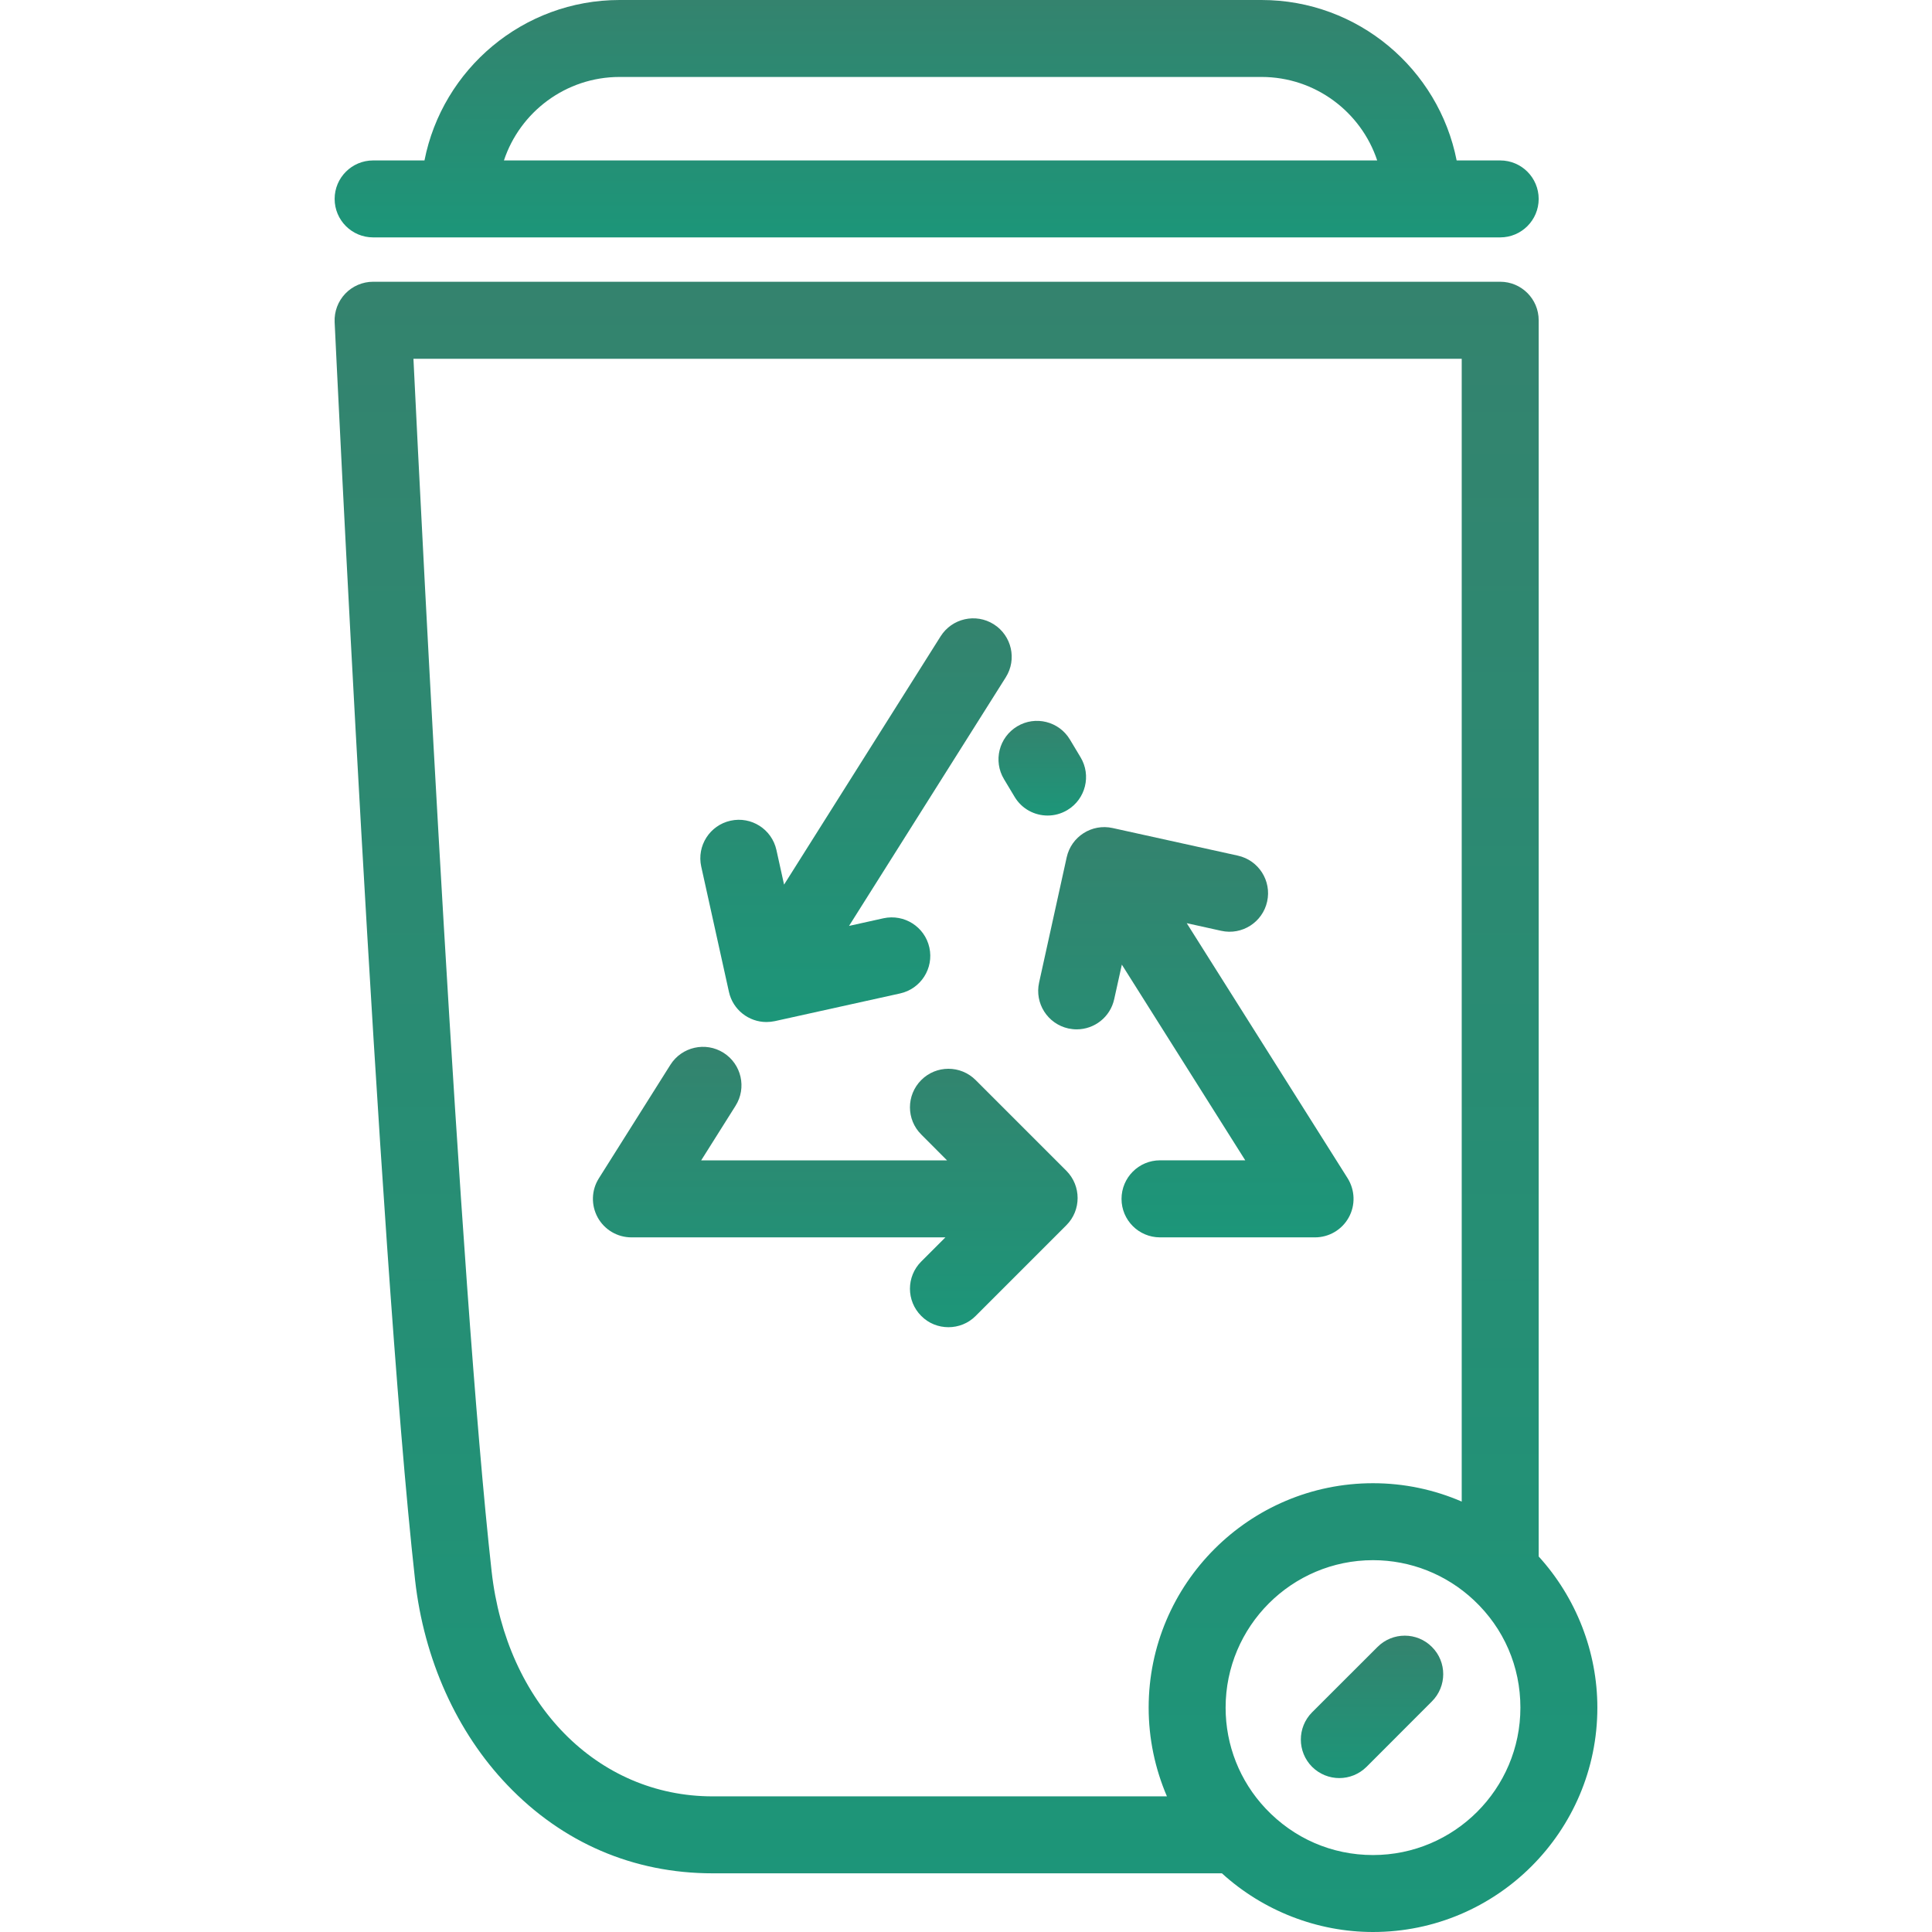 <svg xmlns="http://www.w3.org/2000/svg" width="24" height="24" viewBox="0 0 24 24" fill="none">
  <g clip-path="url(#clip0_1_1417)">
    <path d="M4.635 2.949H5.704H17.664H18.636C18.9 2.949 19.114 2.735 19.114 2.471C19.114 2.207 18.9 1.993 18.636 1.993H18.095C17.872 0.859 16.87 0 15.671 0H7.697C6.498 0 5.496 0.859 5.273 1.993H4.635C4.371 1.993 4.157 2.207 4.157 2.471C4.157 2.735 4.371 2.949 4.635 2.949ZM7.697 0.956H15.671C16.339 0.956 16.908 1.391 17.108 1.993H6.26C6.46 1.391 7.029 0.956 7.697 0.956Z" fill="url(#paint0_linear_1_1417)"/>
    <path d="M19.114 19.335V3.978C19.114 3.714 18.9 3.5 18.636 3.5H4.635C4.504 3.5 4.379 3.554 4.289 3.648C4.199 3.743 4.151 3.87 4.157 4.001C4.163 4.115 4.698 15.513 5.156 19.625C5.266 20.611 5.673 21.517 6.303 22.175C6.988 22.892 7.869 23.271 8.852 23.271H15.179C15.69 23.736 16.362 24 17.056 24C18.593 24 19.843 22.75 19.843 21.213C19.843 20.519 19.579 19.846 19.114 19.335ZM14.269 21.213C14.269 21.596 14.348 21.97 14.496 22.315L14.495 22.315H8.852C7.419 22.315 6.29 21.165 6.107 19.519C5.707 15.93 5.245 6.708 5.136 4.457H18.158V18.652L18.158 18.653C17.814 18.504 17.44 18.425 17.056 18.425C15.519 18.425 14.269 19.676 14.269 21.213ZM17.056 23.044C16.546 23.044 16.072 22.838 15.721 22.465C15.401 22.125 15.225 21.68 15.225 21.213C15.225 20.203 16.046 19.381 17.056 19.381C17.523 19.381 17.968 19.558 18.309 19.878C18.682 20.228 18.887 20.702 18.887 21.213C18.887 22.222 18.066 23.044 17.056 23.044Z" fill="url(#paint1_linear_1_1417)"/>
    <path d="M14.742 11.468L15.171 11.563C15.429 11.62 15.684 11.457 15.741 11.199C15.798 10.941 15.635 10.686 15.377 10.629L13.821 10.286C13.563 10.229 13.308 10.392 13.251 10.649L12.908 12.206C12.851 12.464 13.014 12.719 13.272 12.776C13.306 12.783 13.341 12.787 13.375 12.787C13.595 12.787 13.792 12.635 13.841 12.412L13.936 11.983L15.469 14.414H14.41C14.146 14.414 13.932 14.629 13.932 14.893C13.932 15.157 14.146 15.371 14.41 15.371H16.336C16.51 15.371 16.671 15.276 16.755 15.123C16.839 14.971 16.833 14.785 16.741 14.637L14.742 11.468Z" fill="url(#paint2_linear_1_1417)"/>
    <path d="M12.472 9.679L12.604 9.899C12.693 10.048 12.851 10.131 13.014 10.131C13.098 10.131 13.182 10.109 13.259 10.063C13.486 9.927 13.559 9.633 13.423 9.407L13.291 9.187C13.156 8.961 12.862 8.887 12.636 9.023C12.409 9.159 12.336 9.453 12.472 9.679Z" fill="url(#paint3_linear_1_1417)"/>
    <path d="M12.12 13.417C11.933 13.23 11.63 13.23 11.444 13.417C11.257 13.604 11.257 13.907 11.444 14.093L11.765 14.415H8.71L9.137 13.737C9.278 13.514 9.211 13.219 8.988 13.078C8.765 12.937 8.469 13.004 8.328 13.227L7.439 14.638C7.346 14.785 7.341 14.971 7.425 15.124C7.509 15.276 7.669 15.371 7.843 15.371H11.744L11.444 15.671C11.257 15.858 11.257 16.16 11.444 16.347C11.537 16.441 11.659 16.487 11.782 16.487C11.904 16.487 12.027 16.441 12.12 16.347L13.247 15.22C13.433 15.034 13.433 14.731 13.247 14.544L12.12 13.417Z" fill="url(#paint4_linear_1_1417)"/>
    <path d="M9.055 12.321C9.104 12.544 9.302 12.696 9.521 12.696C9.555 12.696 9.59 12.692 9.625 12.685L11.181 12.341C11.439 12.284 11.602 12.029 11.545 11.771C11.488 11.513 11.233 11.351 10.975 11.407L10.547 11.502L12.494 8.414C12.635 8.191 12.568 7.896 12.345 7.755C12.122 7.614 11.826 7.681 11.685 7.904L9.74 10.989L9.645 10.559C9.588 10.301 9.333 10.138 9.075 10.195C8.817 10.252 8.654 10.507 8.711 10.765L9.055 12.321Z" fill="url(#paint5_linear_1_1417)"/>
    <path d="M17.112 20.459L16.299 21.271C16.113 21.458 16.113 21.761 16.299 21.948C16.393 22.041 16.515 22.088 16.637 22.088C16.76 22.088 16.882 22.041 16.976 21.948L17.788 21.135C17.975 20.948 17.975 20.645 17.788 20.459C17.602 20.272 17.299 20.272 17.112 20.459Z" fill="url(#paint6_linear_1_1417)"/>
  </g>
  <defs>
    <linearGradient id="paint0_linear_1_1417" x1="11.635" y1="0" x2="11.635" y2="2.949" gradientUnits="userSpaceOnUse">
      <stop stop-color="#34836E"/>
      <stop offset="1" stop-color="#1C9679"/>
    </linearGradient>
    <linearGradient id="paint1_linear_1_1417" x1="12" y1="3.5" x2="12" y2="24" gradientUnits="userSpaceOnUse">
      <stop stop-color="#34836E"/>
      <stop offset="1" stop-color="#1C9679"/>
    </linearGradient>
    <linearGradient id="paint2_linear_1_1417" x1="14.855" y1="10.274" x2="14.855" y2="15.371" gradientUnits="userSpaceOnUse">
      <stop stop-color="#34836E"/>
      <stop offset="1" stop-color="#1C9679"/>
    </linearGradient>
    <linearGradient id="paint3_linear_1_1417" x1="12.947" y1="8.955" x2="12.947" y2="10.131" gradientUnits="userSpaceOnUse">
      <stop stop-color="#34836E"/>
      <stop offset="1" stop-color="#1C9679"/>
    </linearGradient>
    <linearGradient id="paint4_linear_1_1417" x1="10.376" y1="13.004" x2="10.376" y2="16.487" gradientUnits="userSpaceOnUse">
      <stop stop-color="#34836E"/>
      <stop offset="1" stop-color="#1C9679"/>
    </linearGradient>
    <linearGradient id="paint5_linear_1_1417" x1="10.634" y1="7.681" x2="10.634" y2="12.696" gradientUnits="userSpaceOnUse">
      <stop stop-color="#34836E"/>
      <stop offset="1" stop-color="#1C9679"/>
    </linearGradient>
    <linearGradient id="paint6_linear_1_1417" x1="17.044" y1="20.319" x2="17.044" y2="22.088" gradientUnits="userSpaceOnUse">
      <stop stop-color="#34836E"/>
      <stop offset="1" stop-color="#1C9679"/>
    </linearGradient>
    <clipPath id="clip0_1_1417">
      <rect width="24" height="24" fill="white"/>
    </clipPath>
  </defs>
</svg>
